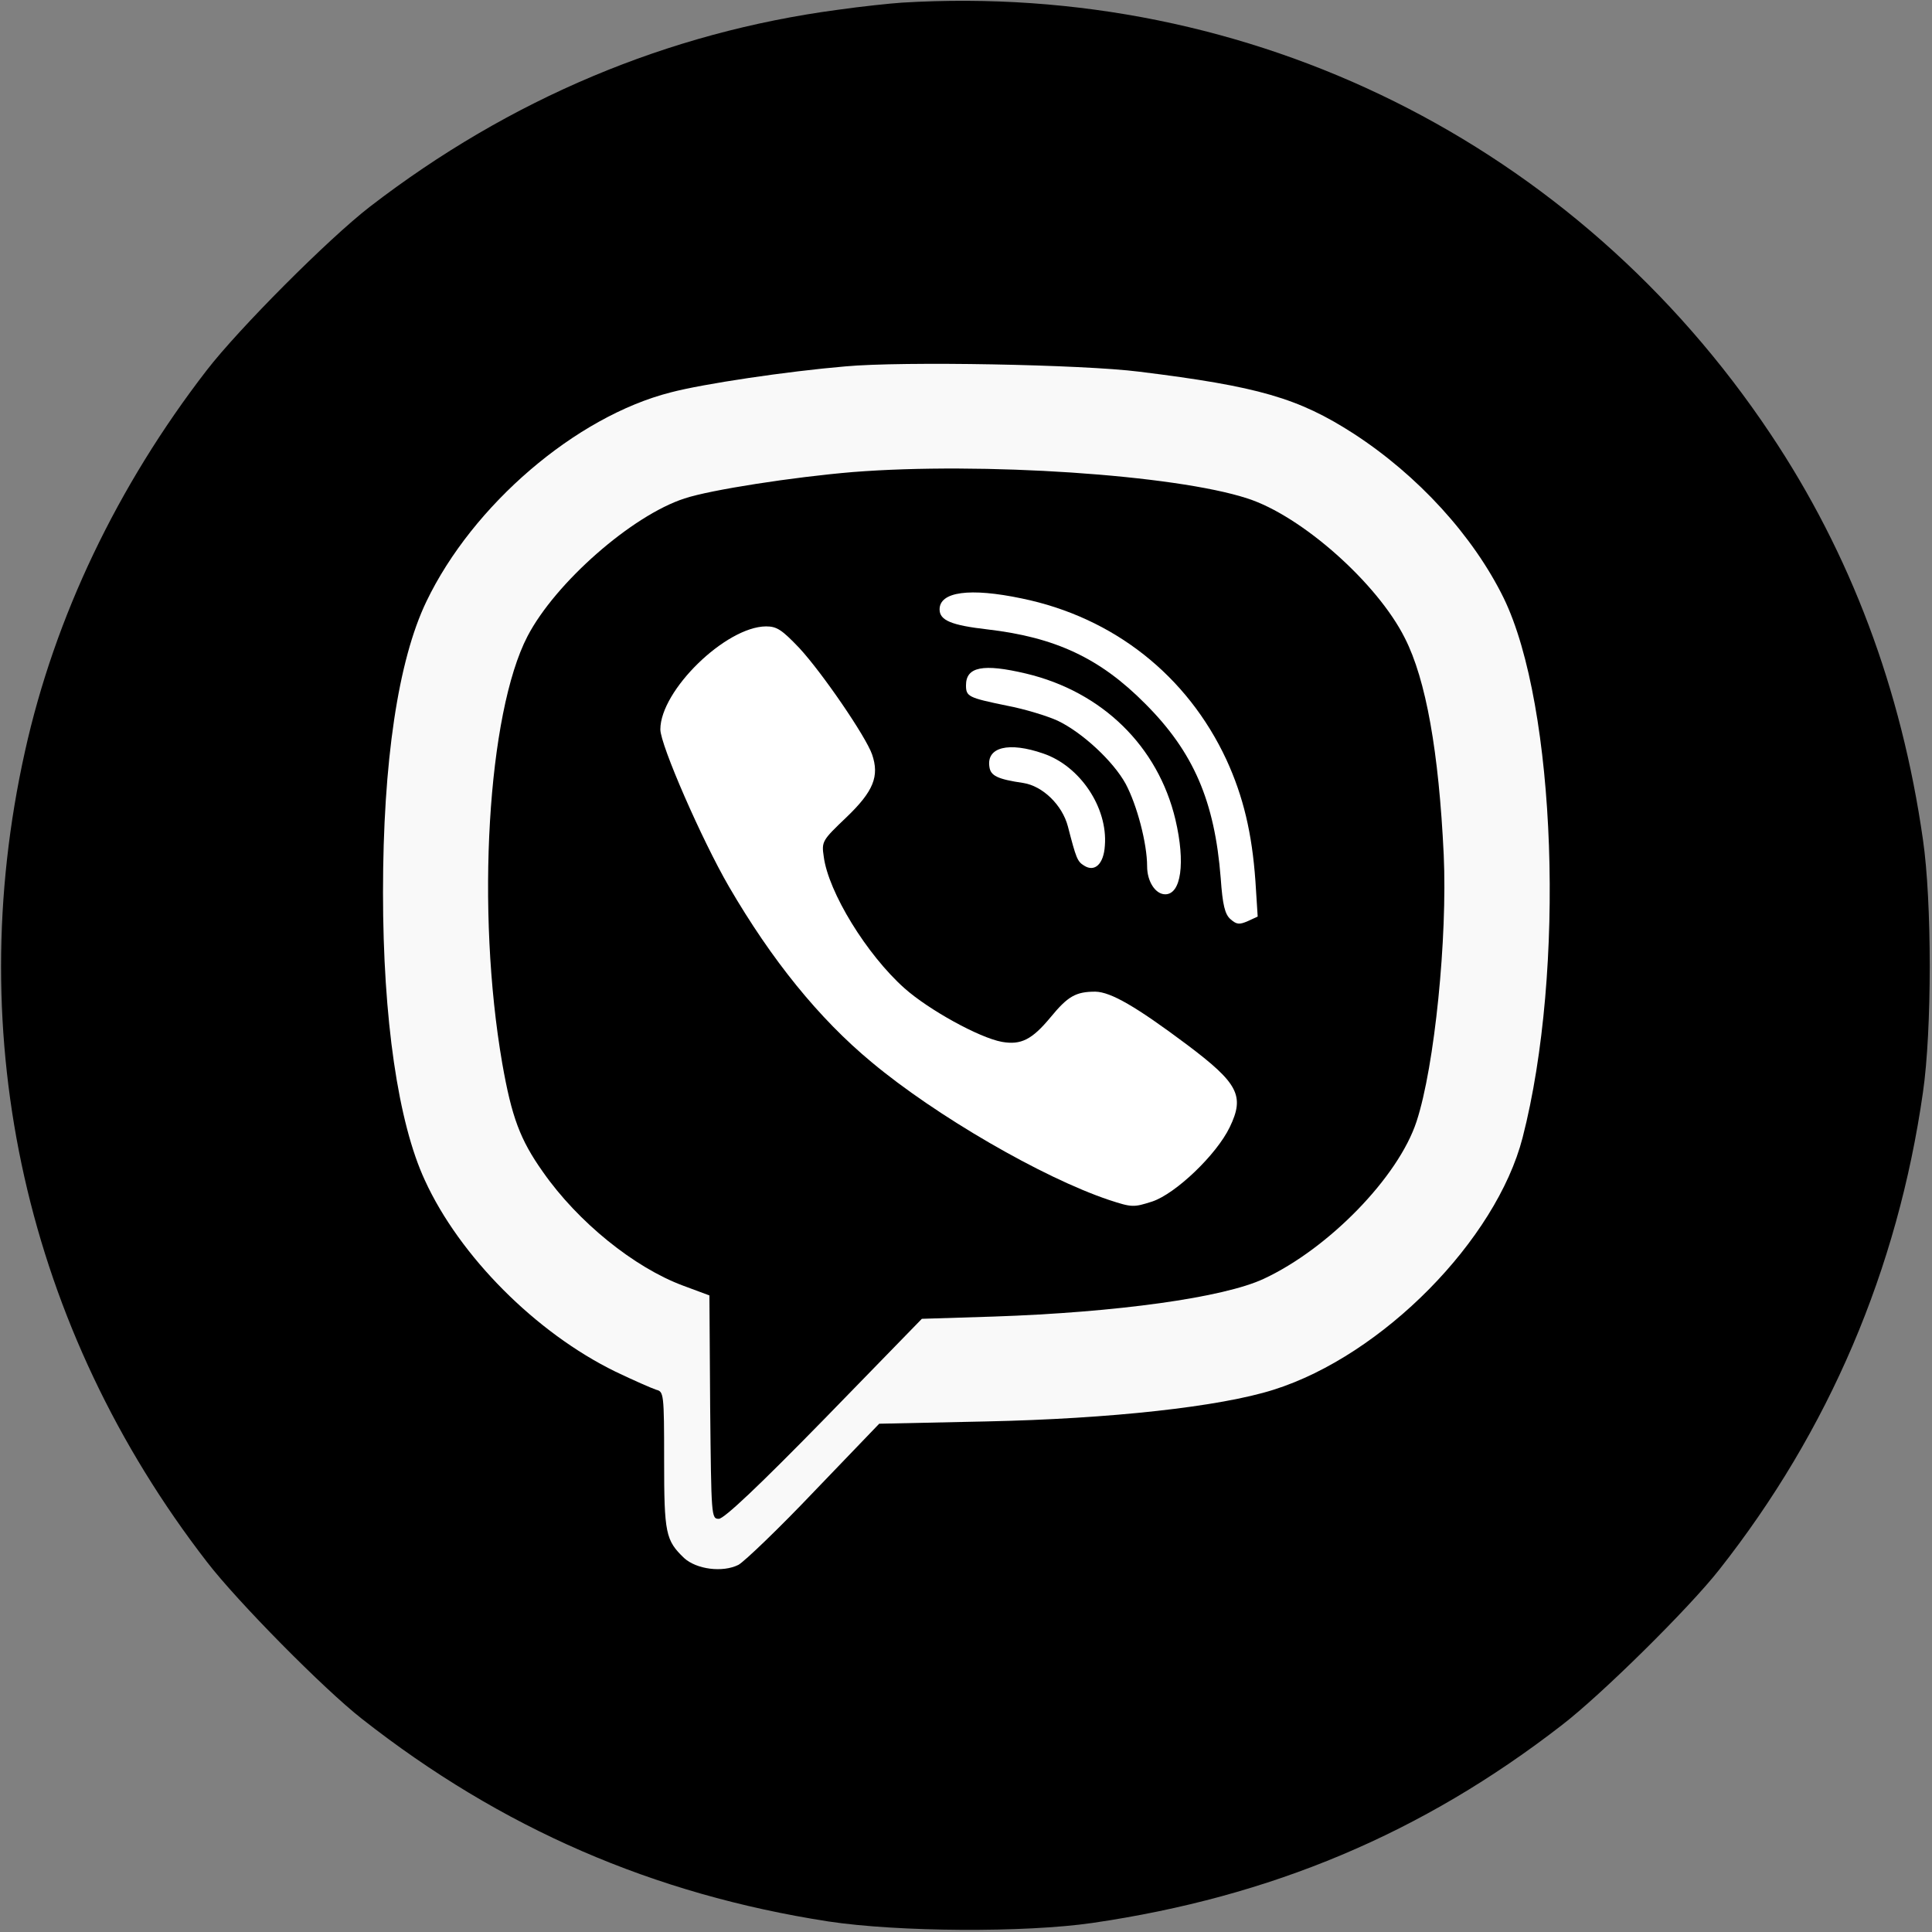 <?xml version="1.0" encoding="utf-8"?>
<!-- Generator: Adobe Illustrator 23.0.1, SVG Export Plug-In . SVG Version: 6.00 Build 0)  -->
<svg version="1.1" id="Слой_1" xmlns="http://www.w3.org/2000/svg" xmlns:xlink="http://www.w3.org/1999/xlink" x="0px" y="0px"
	 viewBox="0 0 512 512" style="enable-background:new 0 0 512 512;" xml:space="preserve">
<rect x="0" y="0" width="512" height="512" fill="#808080" stroke="none"/>
<style type="text/css">
	.st0{fill:#F9F9F9;}
	.st1{fill:#FFFFFF;}
</style>
<path d="M239,0.7c-3,0.2-10.7,1-17,1.9c-45,6-86.9,23.6-124,52.2c-11,8.5-34.7,32.3-43.2,43.3c-23.7,30.7-40.3,65.4-48.2,101.1
	C-10.3,275.2,7,352.1,54.9,414c8,10.4,30.9,33.6,41,41.5c36.9,29,77.2,46.5,123.6,53.7c18.5,2.8,52.1,3,70,0.4
	c47.3-6.9,87.4-23.7,124.5-52.5c10.4-8,33.6-30.9,41.6-41.1c29.1-36.9,47.3-79.6,54-126.5c2.4-16.5,2.4-50.5,0-67
	c-5.7-39.9-19.2-75.8-40.4-107.5C417.8,38,331.5-4.9,239,0.7z"/>
<path class="st0" d="M301.9,98.5c31.6,3.9,42.2,7,56.8,16.4c17.1,11.1,31.7,27.1,39.8,43.6c13.9,28.6,16.4,98.7,5,143
	c-7,27.1-37.1,57.7-66,66.8c-14.2,4.5-43.1,7.7-76.3,8.4l-28.2,0.6l-17.2,17.9c-9.4,9.9-18.5,18.6-20.1,19.5
	c-4.2,2.1-11.1,1.2-14.4-1.8c-4.9-4.7-5.3-6.5-5.3-25.9c0-17.7-0.1-18.2-2.1-18.7c-1.2-0.4-6-2.5-10.8-4.8
	c-21.1-10.3-41.3-30.6-50.5-50.7c-7.1-15.3-11.1-42.8-11.1-76.3c0-34.6,4-61.5,11.5-77.1c12.3-25.6,39.6-49,64.7-55.4
	c8.7-2.3,31-5.6,46.3-6.9C239.1,95.7,287,96.6,301.9,98.5z"/>
<path d="M226,125.1c-15.6,1.3-37.7,4.7-44.6,7c-13.9,4.5-34.2,22.3-41.6,36.5c-10.6,20.4-13.7,72.7-6.7,113.2
	c2.5,14.2,4.7,20.2,10.8,28.8c9.3,13.3,24.2,25.3,37.1,30.1l7,2.6l0.2,29.6c0.3,29.1,0.3,29.6,2.3,29.6c1.4,0,10.8-8.9,28-26.5
	l25.8-26.5l19.1-0.6c32.5-1.1,60.8-5,71.5-10c17.2-8,35.7-27,40.5-41.7c4.8-14.6,8.2-48.7,7.2-70.7c-1.3-27.3-4.7-46.4-10.3-57.4
	c-7.3-14.6-27.4-32.4-41.7-37C311.4,125.8,260.1,122.4,226,125.1z"/>
<path class="st1" d="M270.8,158.6c24.3,5,43.8,20.4,54.2,42.7c4.5,9.8,6.8,19.5,7.7,32.2l0.6,9.4l-2.6,1.2c-2.3,1-3,0.9-4.6-0.5
	c-1.5-1.3-2.1-3.8-2.6-10.9c-1.6-20.4-7.2-33.4-20-46.2c-12-12.1-23.8-17.6-41.8-19.7c-9.6-1.1-12.7-2.4-12.7-5.3
	C249,156.8,257,155.7,270.8,158.6z"/>
<path class="st1" d="M211.8,171.7c6.1,6.6,17.6,23.4,19.3,28.2c2,5.8,0.4,9.8-6.8,16.7c-6.4,6.1-6.6,6.4-6,10.4
	c1.2,9.4,11.4,26,21.4,34.9c6.4,5.7,19.8,13.1,25.8,14.2c5.1,0.9,8-0.6,12.9-6.5c4.6-5.6,6.7-6.8,11.9-6.8c4.1,0.1,10.7,3.9,24.2,14
	c13.7,10.3,15.4,13.6,11.4,21.9c-3.5,7.3-14.3,17.6-20.5,19.7c-5,1.6-5.4,1.6-11.5-0.4c-17.6-5.9-45.9-22.3-62.9-36.5
	c-14-11.6-26.5-27.1-37.8-46.5c-7.2-12.4-18.2-37.6-18.2-41.7c0-10.3,17.3-27.2,28-27.3C205.9,166,207.2,166.9,211.8,171.7z"/>
<path class="st1" d="M271.9,178.5c20.2,4.8,35,19.3,39.6,38.7c2.7,11.5,1.5,19.8-2.7,19.8c-2.6,0-4.8-3.4-4.8-7.4
	c0-6.1-2.7-16.3-5.7-21.9c-3.3-6-11.5-13.6-18-16.7c-2.6-1.2-8.7-3.1-13.5-4c-10.2-2.1-10.8-2.4-10.8-5.4
	C256,176.7,260.5,175.8,271.9,178.5z"/>
<path class="st1" d="M276.5,199.7c9.7,3.3,17.1,14.3,16.3,24.4c-0.3,4.9-2.7,7.1-5.5,5.3c-1.8-1.1-2.1-1.9-4.3-10.4
	c-1.5-5.7-6.7-10.7-11.8-11.5c-6.8-1-8.7-1.9-9-4.3C261.4,198,267.3,196.5,276.5,199.7z"/>
</svg>
